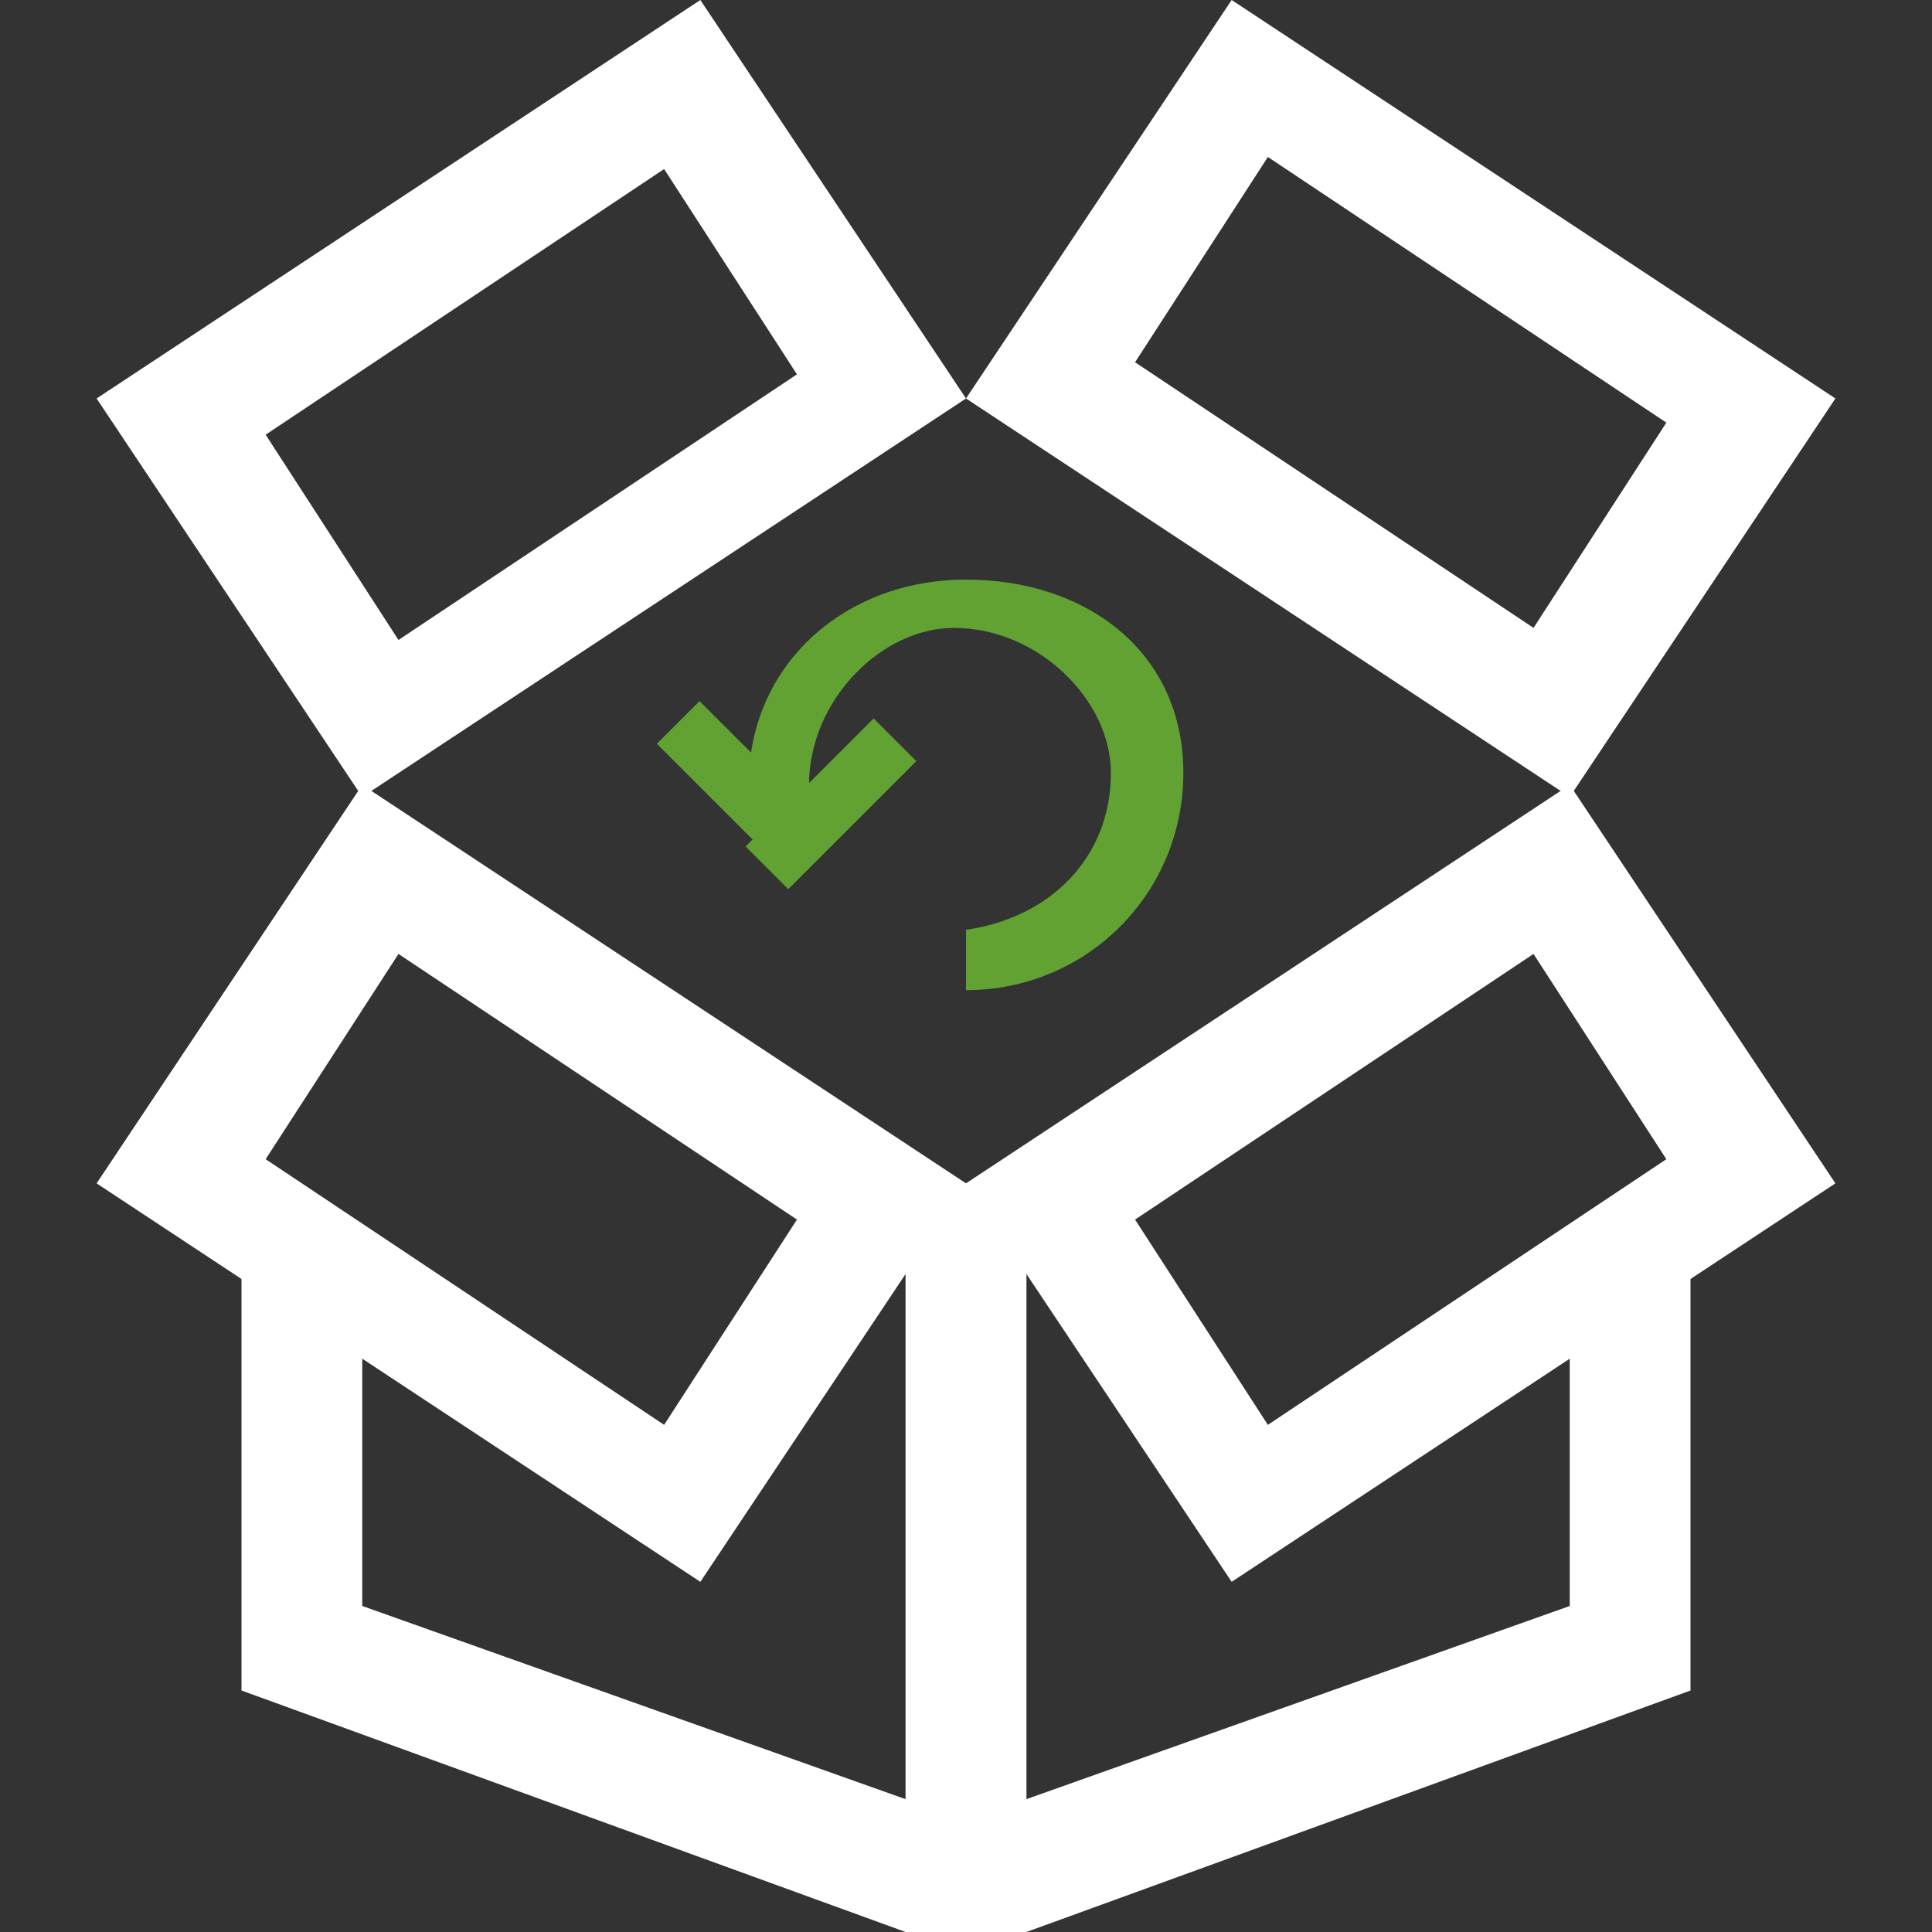 <?xml version="1.0" encoding="utf-8"?>
<!-- Generator: Adobe Illustrator 21.0.0, SVG Export Plug-In . SVG Version: 6.00 Build 0)  -->
<svg version="1.1" id="图层_15" xmlns="http://www.w3.org/2000/svg" xmlns:xlink="http://www.w3.org/1999/xlink" x="0px" y="0px"
	 viewBox="0 0 16 16" style="enable-background:new 0 0 16 16;" xml:space="preserve">
<rect x="0" y="0" width="16" height="16" fill="#333333" stroke="none"/>
<style type="text/css">
	.st0{fill:#FFFFFF;}
	.st1{fill:#61A232;}
</style>
<title>16</title>
<g id="_16">
	<path class="st0" d="M13,6.5l2.2,3.3l-5,3.3L8,9.8L13,6.5z M13.8,9.6l-1.1-1.7l-3.3,2.2l1.1,1.7L13.8,9.6z"/>
	<path class="st0" d="M8,9.8l-2.2,3.3l-5-3.3L3,6.5L8,9.8z M5.5,11.8l1.1-1.7L3.3,7.9L2.2,9.6L5.5,11.8z"/>
	<path class="st0" d="M8,3.3L10.2,0l5,3.3L13,6.6L8,3.3z M10.5,1.3L9.4,3l3.3,2.2l1.1-1.7L10.5,1.3z"/>
	<path class="st0" d="M3,6.6L0.8,3.3l5-3.3L8,3.3L3,6.6z M2.2,3.6l1.1,1.7l3.3-2.2L5.5,1.4L2.2,3.6z"/>
	<polygon class="st0" points="7.5,9.8 7.5,14.9 3,13.3 3,10.5 2,10 2,14 7.5,16 8.5,16 8.5,9.8 	"/>
	<polygon class="st0" points="8.5,9.8 8.5,14.9 13,13.3 13,10.5 14,10 14,14 8.5,16 7.5,16 7.5,9.8 	"/>
	<rect x="5.9" y="5.8" transform="matrix(0.707 -0.707 0.707 0.707 -2.832 6.23)" class="st1" width="0.5" height="1.5"/>
	<rect x="6.1" y="6.4" transform="matrix(0.707 -0.707 0.707 0.707 -2.663 6.798)" class="st1" width="1.5" height="0.5"/>
	<path class="st1" d="M8,4.8c-1,0-1.8,0.7-1.8,1.7c0,0,0,0,0,0.1c0,0.2,0,0.3,0.1,0.5h0.2C6.4,6.8,6.7,6.7,6.7,6.5
		c0-0.7,0.6-1.3,1.2-1.3c0.7,0,1.3,0.6,1.3,1.2c0,0.7-0.5,1.2-1.2,1.3v0.5c1,0,1.8-0.8,1.8-1.8S9,4.8,8,4.8z"/>
</g>
</svg>
